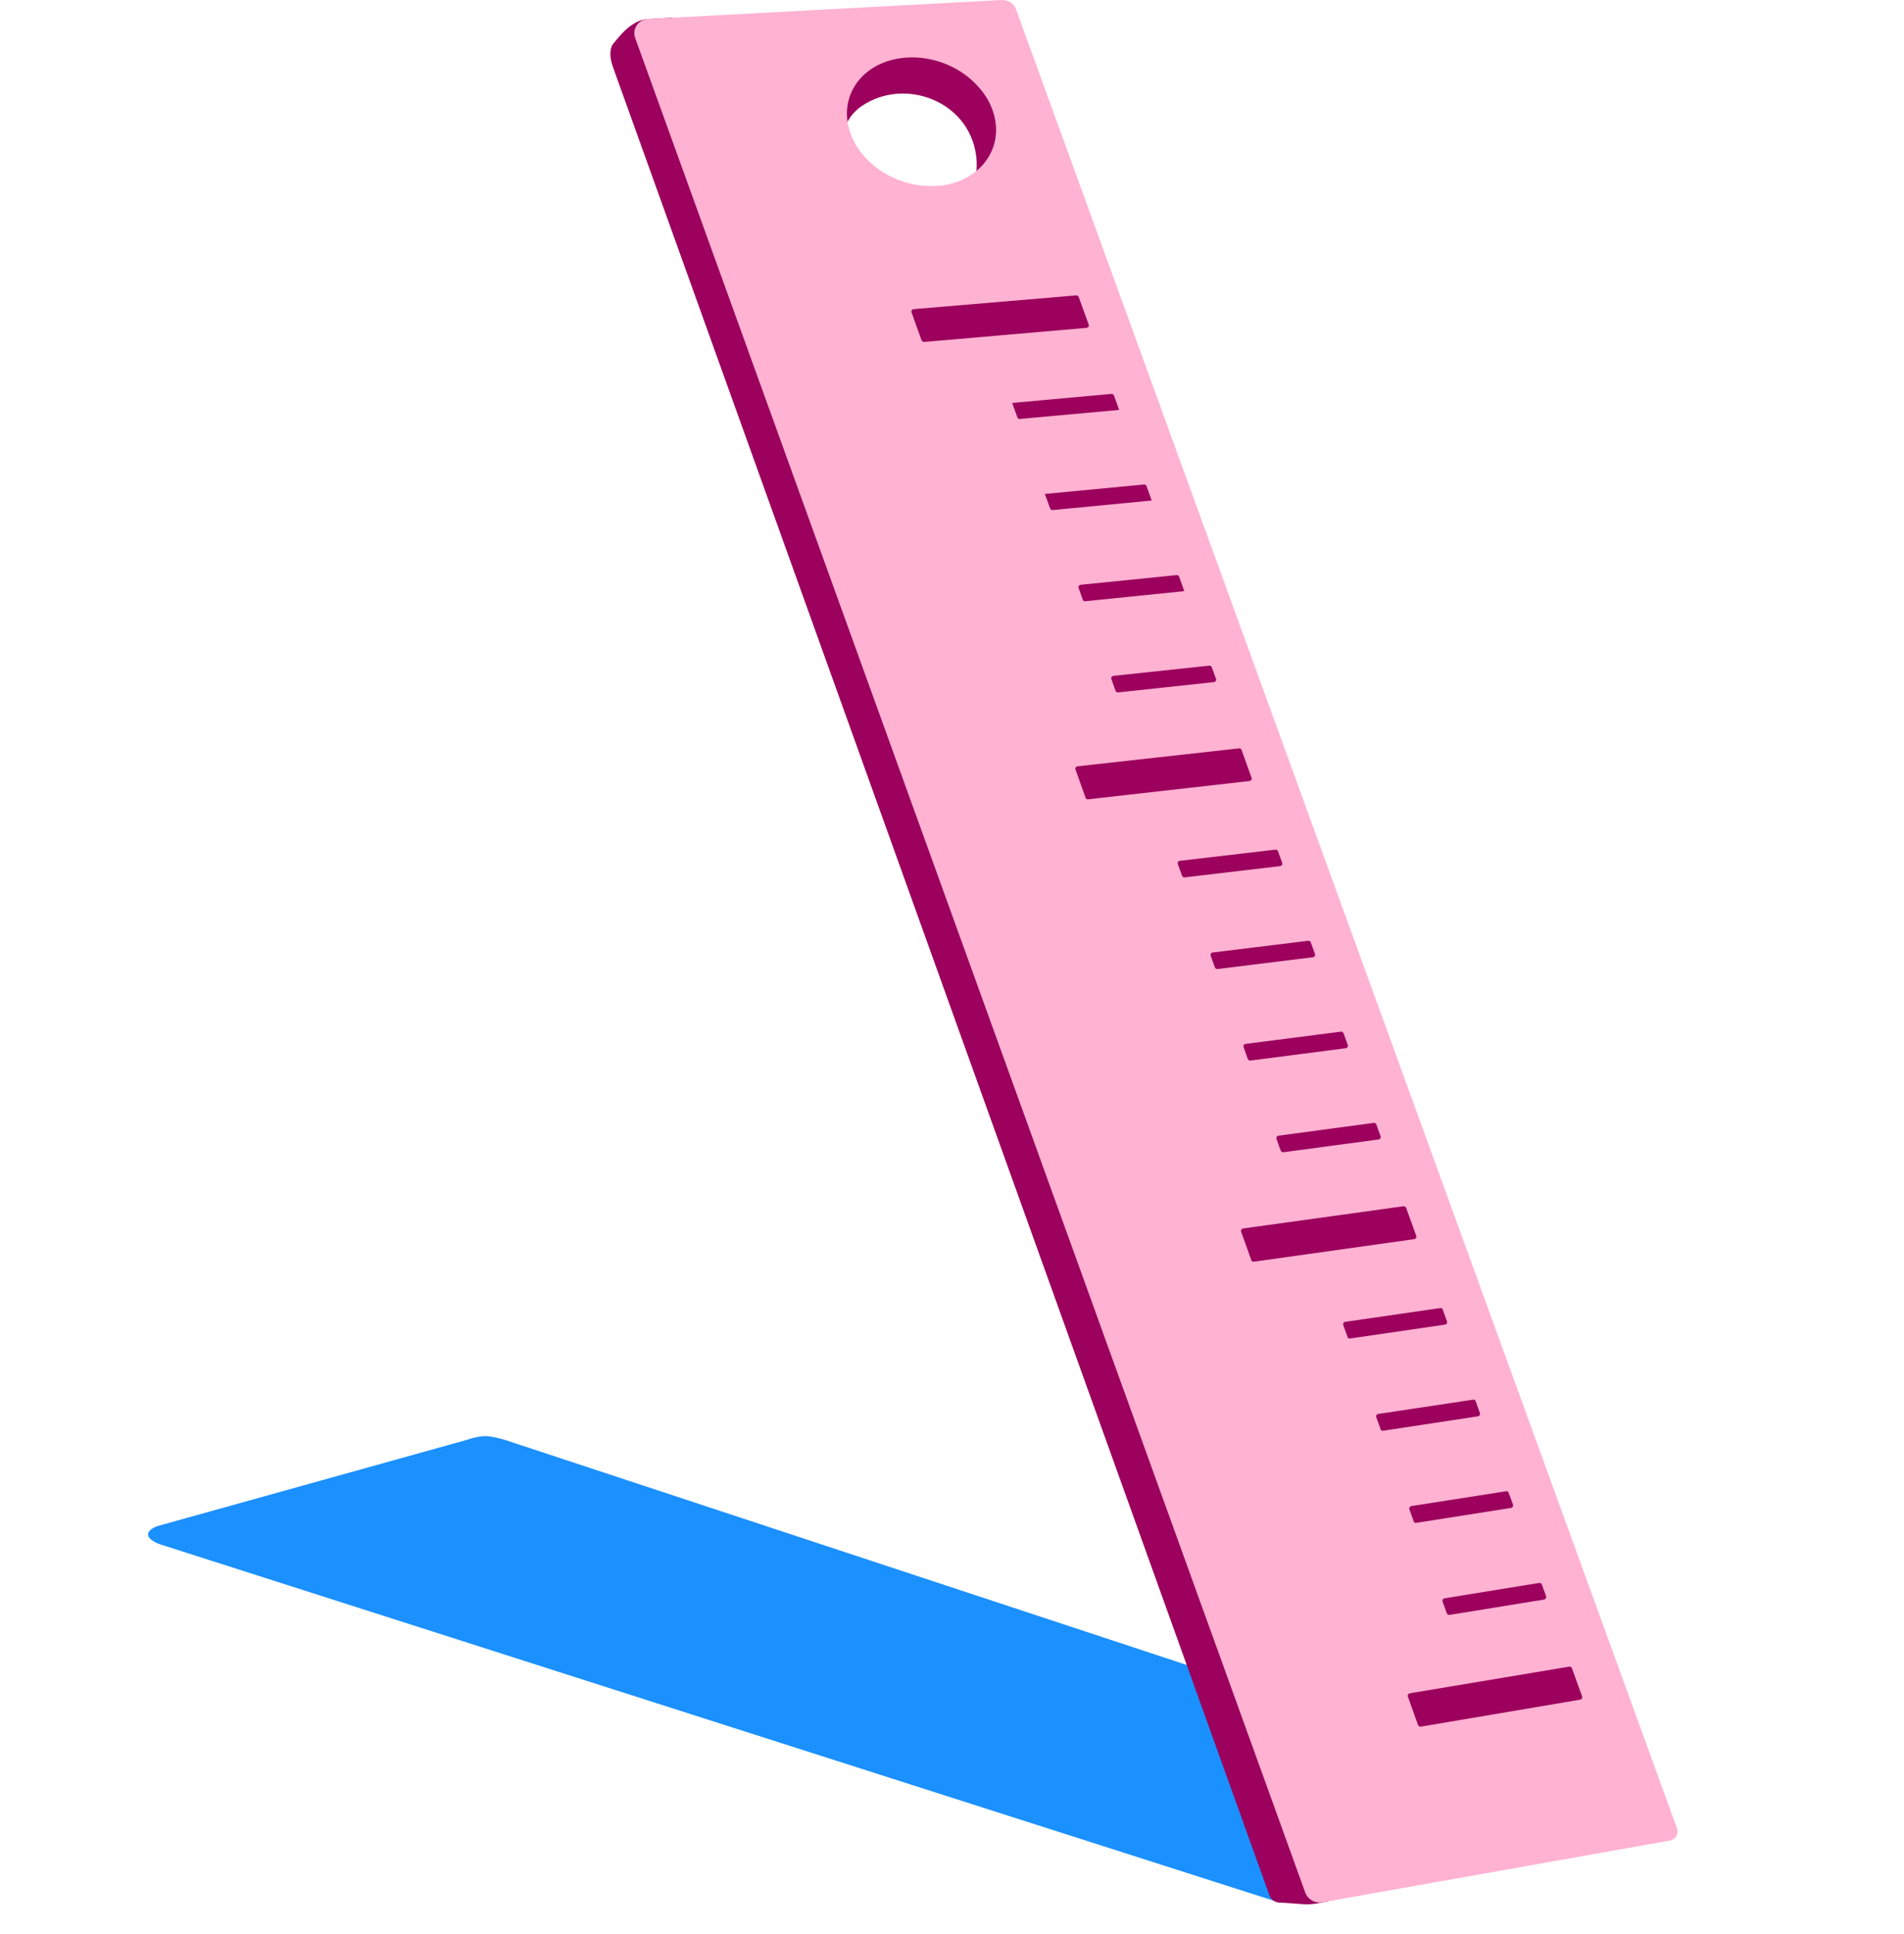 <svg width="128" height="130" viewBox="0 0 128 130" fill="none" xmlns="http://www.w3.org/2000/svg">
<path d="M86.009 127.881L10.766 103.805C10.766 103.805 9.996 103.566 9.957 103.167C9.918 102.769 10.651 102.56 10.651 102.56L31.284 96.811C31.284 96.811 32.083 96.531 32.62 96.531C33.156 96.531 34.023 96.811 34.023 96.811L101.517 119.086L86.009 127.881Z" fill="#1B90FF"/>
<path d="M67.408 8.842C66.585 5.33 62.675 2.678 58.643 2.967C54.567 3.263 52.016 6.443 52.97 10.013C53.237 11.01 53.75 11.921 54.437 12.708C54.234 12.34 57.154 12.521 57.024 12.123C55.969 8.813 57.06 7.375 58.823 6.652C61.591 5.518 65.147 7.108 65.616 10.41C65.912 12.499 64.742 14.652 62.812 15.527C66.137 14.797 68.146 11.993 67.408 8.835V8.842Z" fill="#9B015D"/>
<path d="M85.988 127.877L87.621 127.993C87.932 128.015 88.243 127.993 88.546 127.942L89.341 127.791L45.194 1.188L43.553 1.281C43.113 1.31 42.636 1.462 41.971 2.091C41.703 2.344 41.176 3.001 41.176 3.001C40.93 3.471 41.038 4.02 41.212 4.519L85.338 127.393C85.439 127.675 85.692 127.863 85.988 127.884V127.877Z" fill="#9B015D"/>
<path d="M67.358 0L43.546 1.279C42.91 1.315 42.484 1.951 42.7 2.551L87.744 127.203C87.917 127.673 88.401 127.954 88.893 127.868L112.278 123.712C112.647 123.647 112.871 123.264 112.741 122.903L68.304 0.629C68.16 0.238 67.777 -0.022 67.358 0.007V0ZM63.079 12.488C60.413 12.726 57.717 11.021 57.074 8.643C56.424 6.222 58.151 4.069 60.919 3.873C63.65 3.678 66.302 5.478 66.859 7.855C67.408 10.197 65.724 12.256 63.087 12.495L63.079 12.488Z" fill="#FFB2D2"/>
<path d="M61.953 22.876L61.281 20.997C61.244 20.896 61.317 20.788 61.418 20.78L72.352 19.855C72.424 19.855 72.489 19.892 72.518 19.964L73.19 21.821C73.226 21.922 73.161 22.031 73.053 22.038L62.126 22.985C62.054 22.985 61.981 22.948 61.96 22.876H61.953Z" fill="#9B015D"/>
<path d="M72.981 53.619L72.302 51.725C72.266 51.624 72.331 51.523 72.439 51.508L83.301 50.302C83.373 50.294 83.445 50.338 83.467 50.41L84.139 52.282C84.175 52.383 84.11 52.484 84.002 52.498L73.147 53.727C73.075 53.734 73.003 53.691 72.974 53.619H72.981Z" fill="#9B015D"/>
<path d="M68.565 28.168C68.493 28.168 68.421 28.131 68.399 28.059L68.045 27.084L74.722 26.477C74.794 26.477 74.867 26.513 74.888 26.585L75.235 27.553L68.558 28.16L68.565 28.168Z" fill="#9B015D"/>
<path d="M70.762 34.286C70.69 34.286 70.618 34.25 70.596 34.178L70.242 33.202L76.912 32.566C76.984 32.566 77.057 32.602 77.078 32.675L77.425 33.643L70.755 34.286H70.762Z" fill="#9B015D"/>
<path d="M72.793 40.305L72.512 39.524C72.475 39.423 72.54 39.322 72.649 39.307L79.102 38.657C79.175 38.65 79.247 38.693 79.269 38.765L79.615 39.734L72.952 40.413C72.88 40.42 72.808 40.377 72.786 40.305H72.793Z" fill="#9B015D"/>
<path d="M74.998 46.434L74.716 45.646C74.68 45.545 74.745 45.444 74.853 45.429L81.299 44.743C81.372 44.736 81.444 44.779 81.466 44.851L81.747 45.632C81.784 45.733 81.718 45.834 81.61 45.849L75.164 46.542C75.092 46.55 75.019 46.506 74.998 46.434Z" fill="#9B015D"/>
<path d="M84.123 84.699L83.437 82.792C83.401 82.698 83.466 82.589 83.567 82.575L94.356 81.079C94.428 81.072 94.508 81.115 94.53 81.187L95.209 83.073C95.245 83.167 95.18 83.276 95.079 83.29L84.29 84.808C84.217 84.815 84.138 84.772 84.116 84.699H84.123Z" fill="#9B015D"/>
<path d="M79.463 58.866L79.181 58.078C79.145 57.977 79.21 57.876 79.311 57.862L85.743 57.11C85.815 57.103 85.887 57.146 85.916 57.219L86.198 57.999C86.234 58.1 86.169 58.201 86.068 58.216L79.636 58.975C79.564 58.982 79.492 58.938 79.463 58.866Z" fill="#9B015D"/>
<path d="M81.674 65.027L81.392 64.24C81.356 64.146 81.421 64.037 81.522 64.023L87.947 63.235C88.019 63.228 88.091 63.271 88.12 63.344L88.402 64.124C88.438 64.218 88.373 64.326 88.272 64.341L81.848 65.136C81.775 65.143 81.703 65.1 81.674 65.027Z" fill="#9B015D"/>
<path d="M83.885 71.18L83.603 70.385C83.567 70.291 83.632 70.183 83.733 70.168L90.151 69.344C90.223 69.337 90.295 69.381 90.324 69.453L90.606 70.241C90.642 70.335 90.577 70.443 90.476 70.457L84.059 71.288C83.986 71.296 83.914 71.252 83.885 71.18Z" fill="#9B015D"/>
<path d="M86.098 77.349L85.816 76.554C85.78 76.46 85.845 76.352 85.946 76.337L92.356 75.477C92.428 75.47 92.501 75.513 92.529 75.586L92.811 76.373C92.847 76.467 92.782 76.576 92.681 76.59L86.278 77.45C86.206 77.457 86.134 77.414 86.105 77.342L86.098 77.349Z" fill="#9B015D"/>
<path d="M95.333 115.957L94.647 114.035C94.61 113.941 94.675 113.84 94.769 113.818L105.494 112.026C105.573 112.012 105.645 112.055 105.674 112.127L106.361 114.028C106.397 114.122 106.332 114.223 106.238 114.245L95.521 116.059C95.441 116.073 95.369 116.03 95.34 115.957H95.333Z" fill="#9B015D"/>
<path d="M90.591 89.861L90.302 89.066C90.266 88.972 90.331 88.864 90.432 88.849L96.82 87.924C96.9 87.91 96.972 87.96 96.994 88.033L97.276 88.82C97.312 88.914 97.247 89.023 97.146 89.037L90.757 89.969C90.678 89.984 90.606 89.933 90.584 89.861H90.591Z" fill="#9B015D"/>
<path d="M92.811 96.054L92.521 95.259C92.485 95.165 92.55 95.056 92.651 95.042L99.033 94.081C99.112 94.066 99.184 94.11 99.206 94.189L99.488 94.984C99.524 95.078 99.459 95.187 99.358 95.201L92.977 96.169C92.897 96.184 92.825 96.141 92.803 96.061L92.811 96.054Z" fill="#9B015D"/>
<path d="M95.037 102.253L94.748 101.451C94.712 101.357 94.777 101.256 94.878 101.234L101.252 100.237C101.331 100.223 101.404 100.266 101.425 100.346L101.714 101.14C101.75 101.234 101.685 101.336 101.584 101.357L95.21 102.362C95.131 102.376 95.059 102.333 95.037 102.253Z" fill="#9B015D"/>
<path d="M97.269 108.454L96.98 107.651C96.944 107.557 97.009 107.456 97.103 107.435L103.469 106.401C103.549 106.387 103.621 106.43 103.65 106.502L103.939 107.297C103.975 107.391 103.91 107.492 103.816 107.514L97.45 108.548C97.37 108.562 97.298 108.519 97.269 108.439V108.454Z" fill="#9B015D"/>
</svg>
